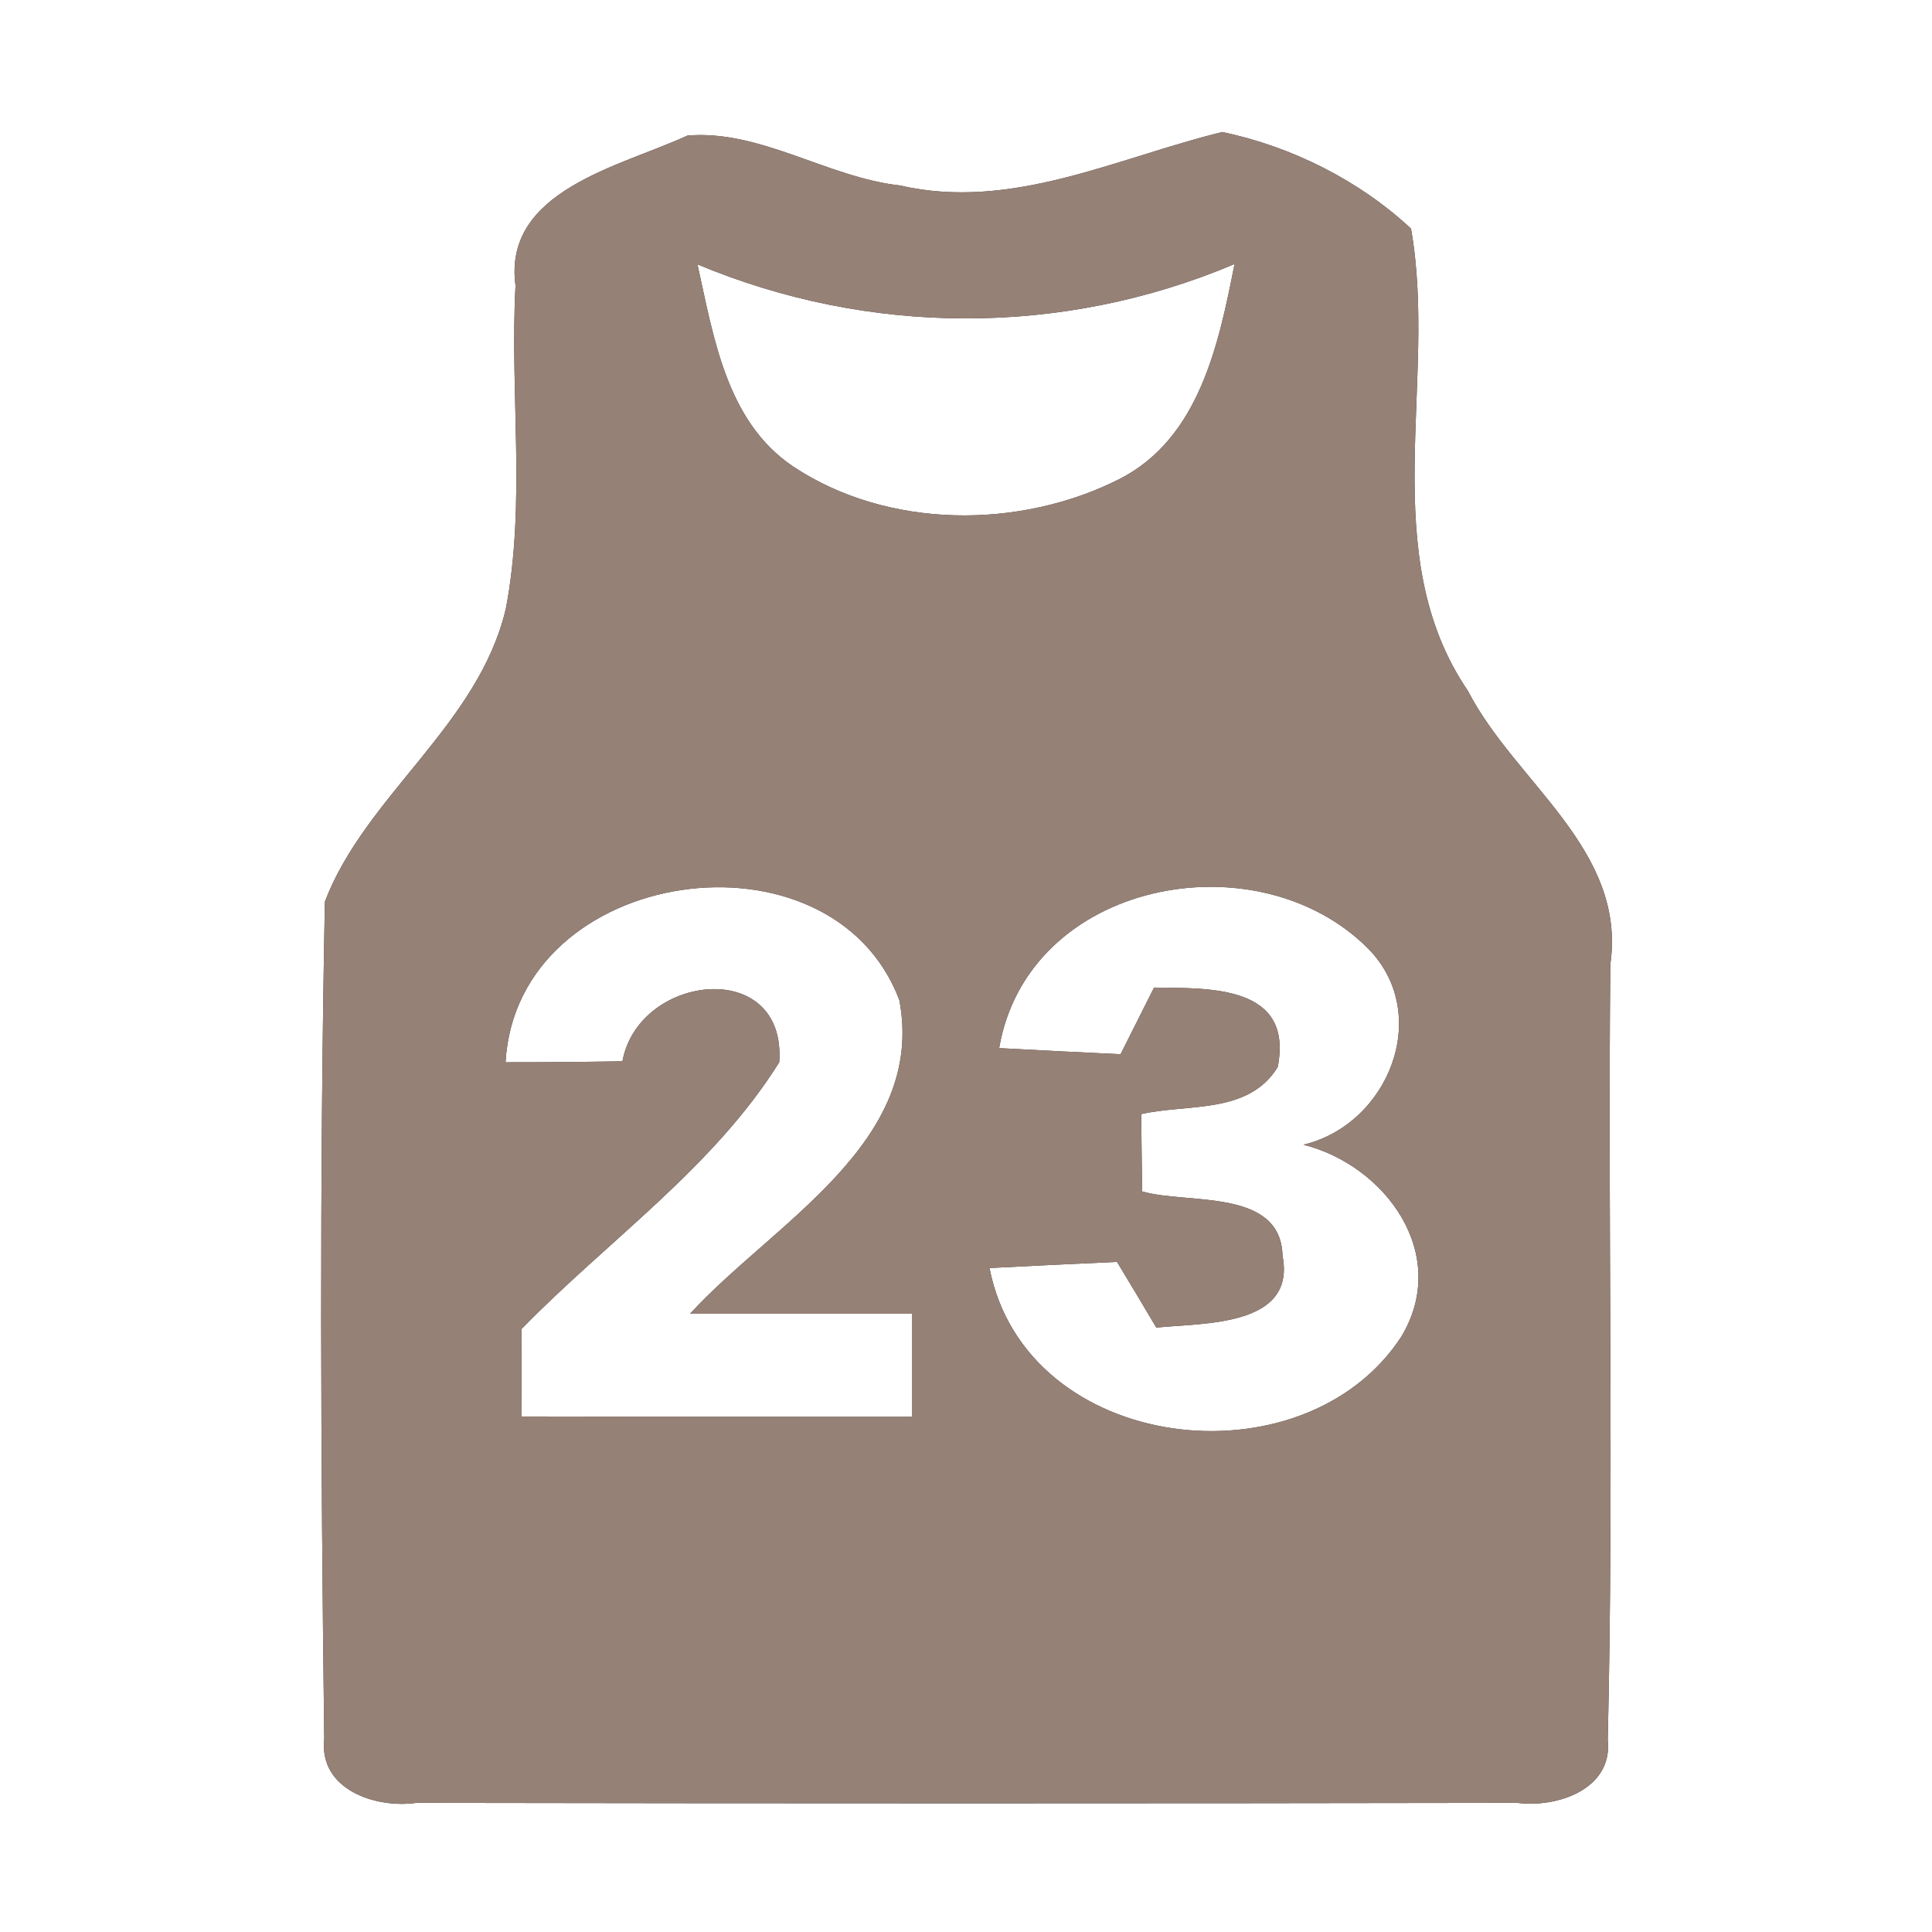 <?xml version="1.0" encoding="UTF-8" ?>
<!DOCTYPE svg PUBLIC "-//W3C//DTD SVG 1.1//EN" "http://www.w3.org/Graphics/SVG/1.1/DTD/svg11.dtd">
<svg width="60pt" height="60pt" viewBox="0 0 60 60" version="1.1" xmlns="http://www.w3.org/2000/svg">
<rect x="0" y="0" width="60" height="60" fill="#333333" stroke="none"/>
<g id="#ffffffff">
<path fill="#ffffff" opacity="1.00" d=" M 0.00 0.00 L 60.00 0.00 L 60.00 60.00 L 0.00 60.00 L 0.00 0.00 M 21.35 4.21 C 19.27 5.17 15.61 5.91 16.01 8.87 C 15.83 12.21 16.34 15.60 15.71 18.90 C 14.86 22.52 11.35 24.70 10.09 28.00 C 9.92 36.66 9.96 45.34 10.07 54.01 C 9.90 55.58 11.67 56.17 12.93 55.99 C 24.33 56.01 35.72 56.01 47.12 55.99 C 48.35 56.15 50.10 55.57 49.93 54.03 C 50.12 46.01 49.93 37.98 50.01 29.95 C 50.52 26.38 47.06 24.31 45.59 21.46 C 42.69 17.20 44.66 11.84 43.82 7.10 C 42.21 5.60 40.11 4.55 37.96 4.10 C 34.68 4.90 31.42 6.56 27.95 5.76 C 25.70 5.51 23.61 4.02 21.35 4.21 Z" />
<path fill="#ffffff" opacity="1.00" d=" M 21.66 8.21 C 26.99 10.44 33.00 10.46 38.34 8.20 C 37.85 10.68 37.25 13.60 34.78 14.87 C 31.67 16.45 27.56 16.44 24.62 14.48 C 22.55 13.08 22.16 10.45 21.66 8.21 Z" />
<path fill="#ffffff" opacity="1.00" d=" M 15.70 32.99 C 16.05 26.87 25.83 25.49 27.93 31.06 C 28.77 35.50 24.00 37.99 21.43 40.80 C 23.73 40.80 26.03 40.80 28.33 40.80 C 28.33 41.60 28.33 43.20 28.33 44.00 C 24.28 44.00 20.24 44.00 16.19 43.99 C 16.19 43.31 16.20 41.95 16.20 41.27 C 18.87 38.53 22.15 36.27 24.20 32.99 C 24.43 29.71 19.83 30.23 19.33 32.96 C 18.12 32.98 16.91 32.99 15.70 32.99 Z" />
<path fill="#ffffff" opacity="1.00" d=" M 31.03 32.55 C 31.92 27.34 39.05 25.99 42.50 29.47 C 44.49 31.51 43.12 34.92 40.48 35.55 C 43.04 36.20 45.05 38.96 43.52 41.51 C 40.49 46.16 31.86 45.16 30.73 39.38 C 32.05 39.31 33.37 39.25 34.69 39.19 C 35.00 39.70 35.61 40.72 35.91 41.23 C 37.33 41.08 40.26 41.22 39.83 39.00 C 39.78 36.88 36.84 37.41 35.47 37.00 C 35.46 36.40 35.45 35.20 35.44 34.60 C 36.87 34.27 38.77 34.62 39.68 33.14 C 40.18 30.59 37.57 30.69 35.84 30.67 C 35.58 31.19 35.06 32.22 34.80 32.74 C 33.55 32.68 32.29 32.62 31.03 32.55 Z" />
</g>
<g id="#000000ff">
<path fill="#968176" opacity="1.00" d=" M 21.35 4.21 C 23.61 4.02 25.70 5.51 27.95 5.76 C 31.42 6.56 34.68 4.90 37.96 4.10 C 40.11 4.55 42.21 5.60 43.82 7.10 C 44.66 11.84 42.69 17.20 45.59 21.46 C 47.06 24.31 50.52 26.38 50.01 29.95 C 49.93 37.98 50.12 46.01 49.93 54.03 C 50.10 55.57 48.35 56.15 47.12 55.99 C 35.72 56.01 24.33 56.01 12.93 55.99 C 11.67 56.17 9.90 55.58 10.07 54.01 C 9.96 45.34 9.92 36.66 10.09 28.00 C 11.35 24.70 14.86 22.52 15.71 18.90 C 16.34 15.60 15.83 12.21 16.01 8.87 C 15.61 5.91 19.27 5.17 21.35 4.21 M 21.66 8.21 C 22.16 10.45 22.55 13.08 24.62 14.48 C 27.56 16.44 31.67 16.45 34.78 14.87 C 37.25 13.60 37.85 10.68 38.34 8.20 C 33.00 10.46 26.99 10.44 21.66 8.21 M 15.70 32.99 C 16.91 32.99 18.12 32.98 19.33 32.96 C 19.83 30.23 24.43 29.71 24.20 32.99 C 22.15 36.27 18.87 38.53 16.20 41.27 C 16.20 41.95 16.19 43.31 16.19 43.99 C 20.24 44.00 24.28 44.00 28.33 44.00 C 28.33 43.20 28.33 41.60 28.33 40.80 C 26.03 40.80 23.73 40.80 21.43 40.80 C 24.00 37.99 28.77 35.50 27.93 31.06 C 25.83 25.49 16.05 26.87 15.70 32.99 M 31.03 32.55 C 32.29 32.62 33.55 32.68 34.80 32.74 C 35.06 32.22 35.58 31.19 35.84 30.67 C 37.57 30.69 40.18 30.59 39.68 33.14 C 38.77 34.62 36.87 34.27 35.44 34.60 C 35.45 35.20 35.46 36.40 35.47 37.00 C 36.84 37.41 39.78 36.88 39.83 39.00 C 40.26 41.22 37.33 41.08 35.91 41.23 C 35.61 40.72 35.00 39.70 34.69 39.19 C 33.37 39.25 32.05 39.31 30.73 39.38 C 31.86 45.16 40.49 46.16 43.52 41.51 C 45.05 38.96 43.04 36.20 40.48 35.55 C 43.12 34.92 44.49 31.51 42.50 29.47 C 39.05 25.99 31.92 27.34 31.03 32.55 Z" />
</g>
</svg>

